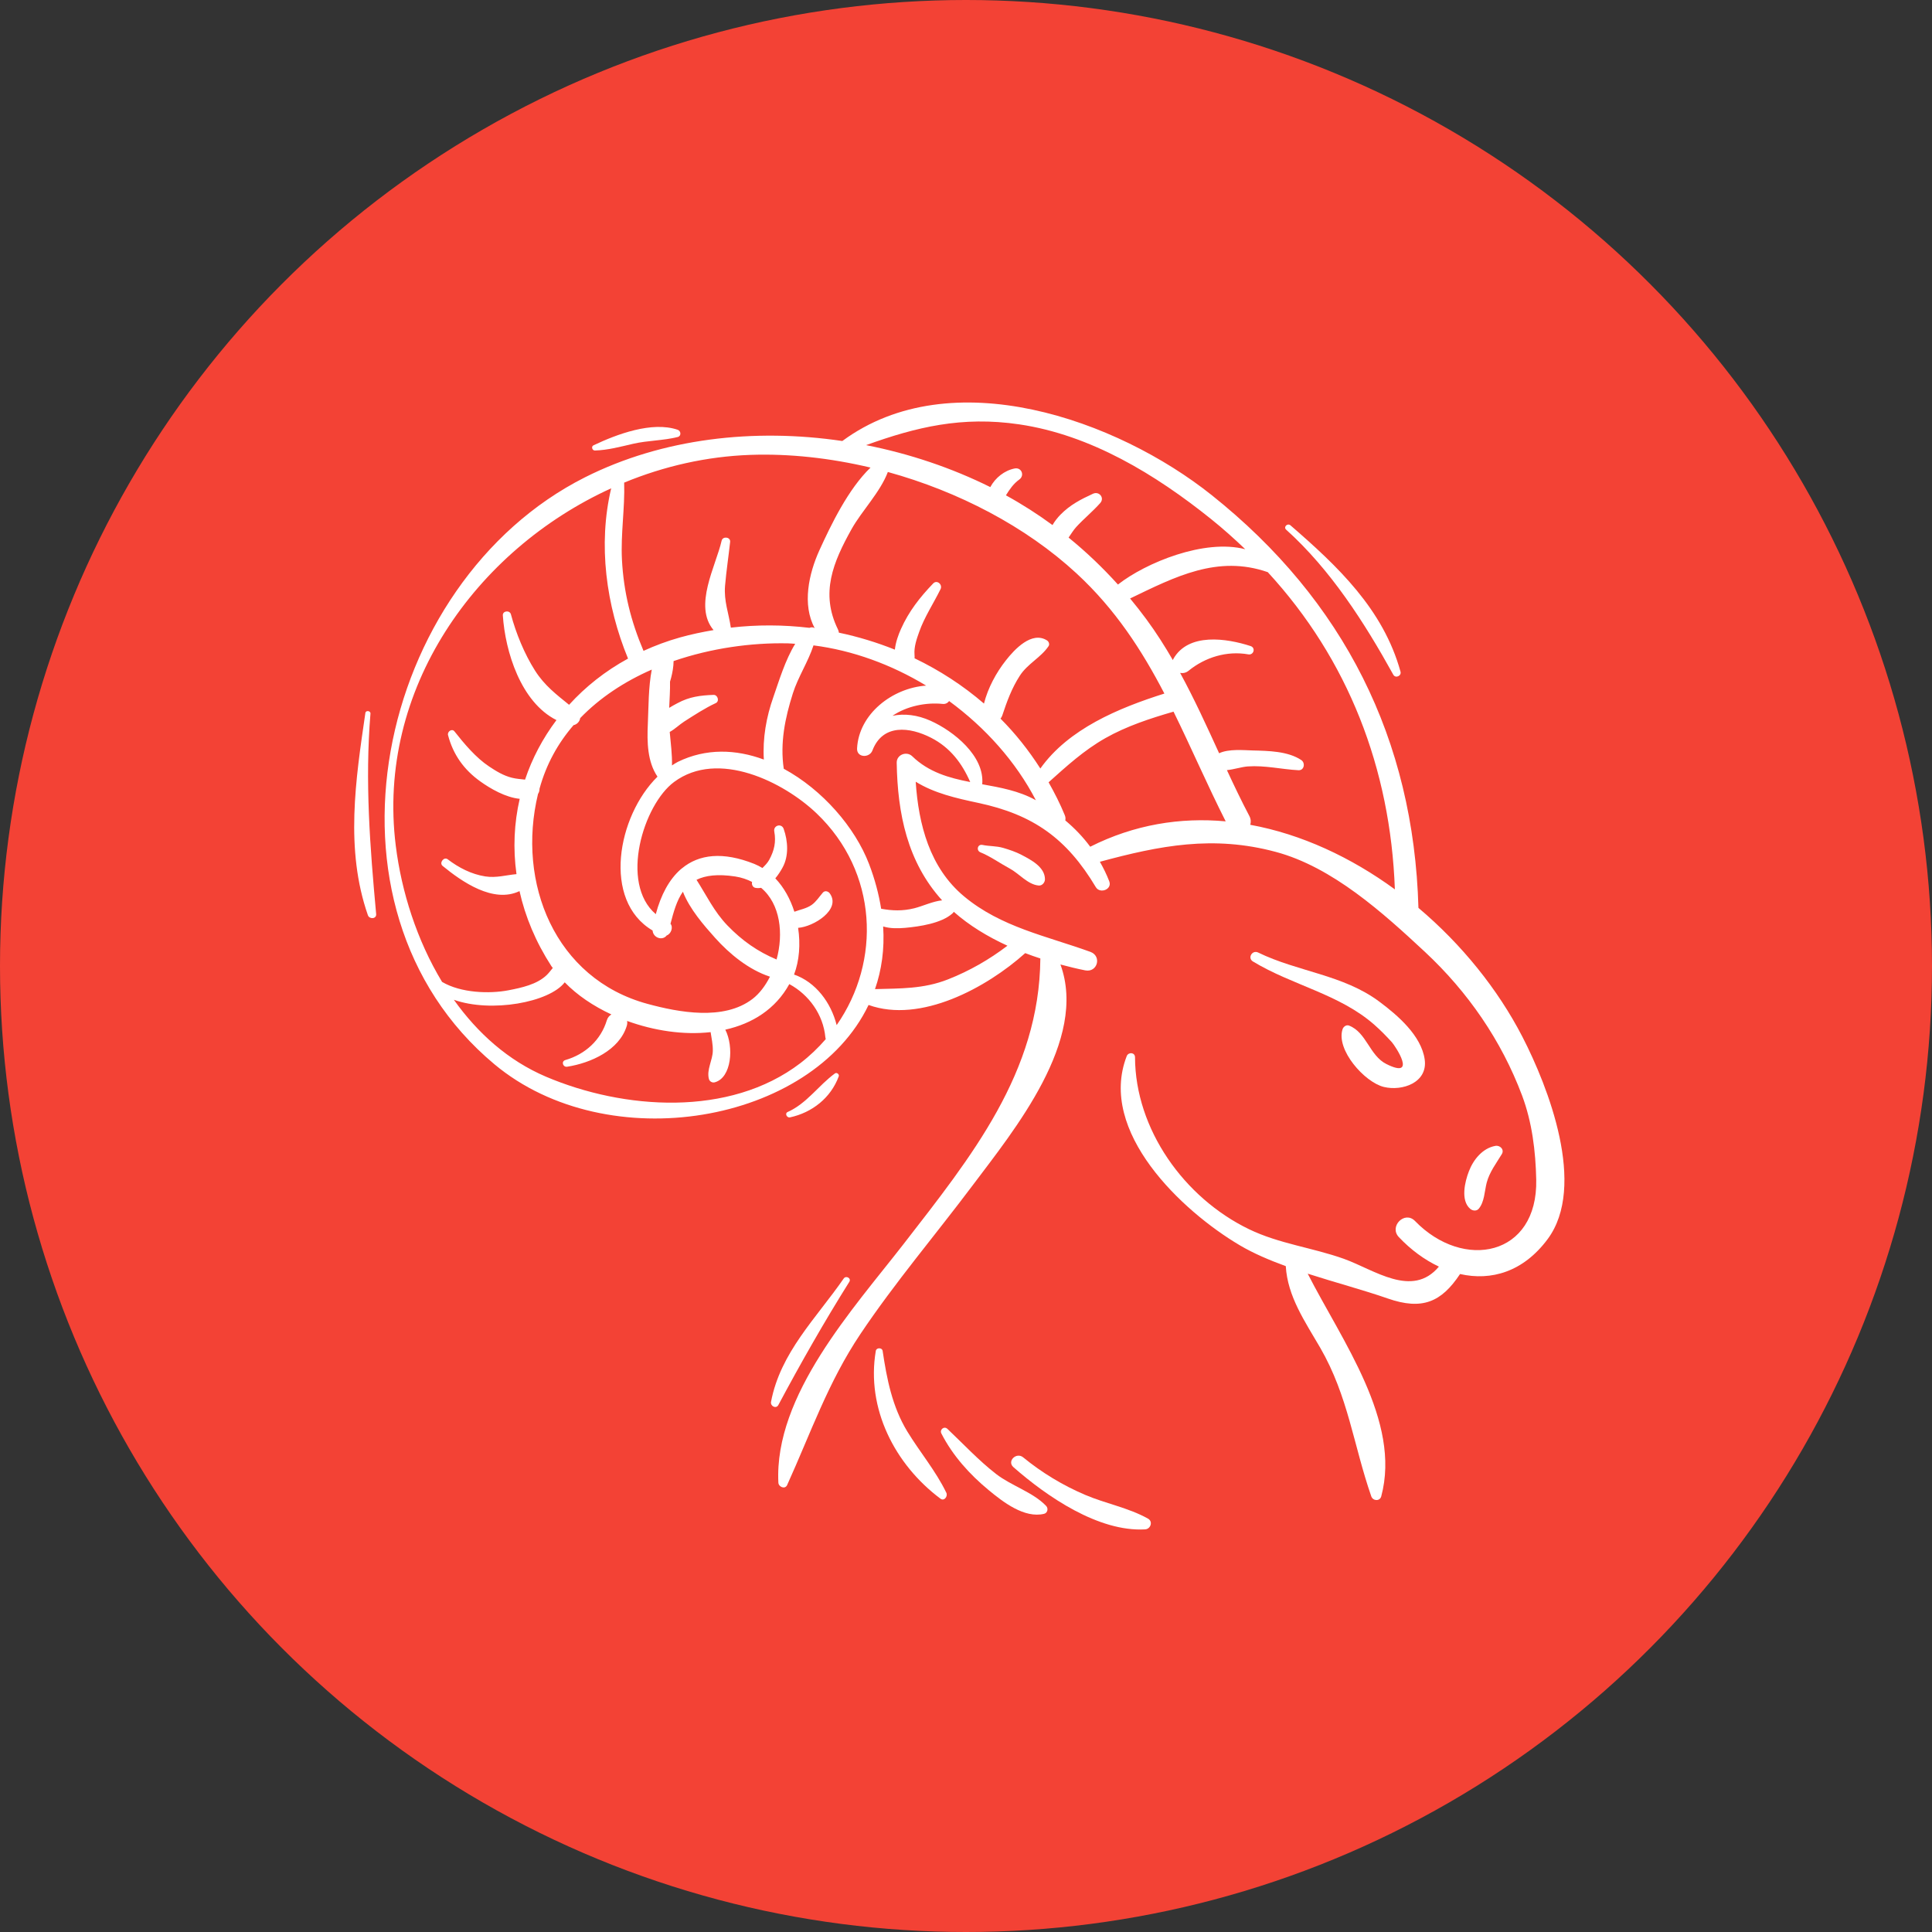 <svg width="60" height="60" viewBox="0 0 60 60" fill="none" xmlns="http://www.w3.org/2000/svg">
<rect x="0" y="0" width="60" height="60" fill="#333333" stroke="none"/>
<circle cx="30" cy="30" r="30" fill="#F34235"/>
<path d="M31.154 26.332C30.939 26.269 30.727 26.285 30.512 26.24C30.359 26.208 30.309 26.413 30.449 26.47C30.755 26.593 31.059 26.813 31.353 26.97C31.651 27.129 31.917 27.472 32.26 27.501C32.365 27.51 32.452 27.406 32.452 27.308C32.452 26.926 32.022 26.705 31.725 26.549C31.543 26.454 31.351 26.39 31.154 26.332Z" fill="white"/>
<path d="M38.828 25.615C38.852 25.533 38.851 25.441 38.801 25.344C38.55 24.868 38.323 24.391 38.103 23.917C38.323 23.896 38.559 23.816 38.751 23.802C39.291 23.765 39.794 23.892 40.326 23.92C40.506 23.929 40.544 23.691 40.412 23.604C39.995 23.326 39.389 23.319 38.903 23.306C38.628 23.299 38.158 23.251 37.861 23.393C37.475 22.549 37.095 21.714 36.65 20.898C36.736 20.913 36.83 20.898 36.912 20.831C37.424 20.413 38.101 20.204 38.767 20.322C38.935 20.352 39.004 20.118 38.838 20.064C38.099 19.823 36.904 19.639 36.438 20.466C36.431 20.478 36.43 20.489 36.425 20.501C36.175 20.07 35.906 19.644 35.598 19.227C35.436 19.008 35.269 18.794 35.096 18.586C36.491 17.915 37.81 17.226 39.372 17.769C41.863 20.476 43.183 23.859 43.319 27.62C41.958 26.626 40.418 25.905 38.828 25.615ZM33.858 26.296C33.635 25.993 33.374 25.723 33.084 25.479C33.093 25.432 33.094 25.379 33.069 25.319C32.923 24.961 32.75 24.623 32.565 24.295C33.125 23.794 33.66 23.302 34.329 22.923C34.988 22.55 35.718 22.312 36.445 22.101C36.992 23.211 37.485 24.361 38.065 25.508C36.656 25.378 35.225 25.607 33.858 26.296V26.296ZM30.504 24.356C30.584 23.477 29.613 22.704 28.899 22.384C28.492 22.201 28.083 22.153 27.717 22.23C28.159 21.927 28.765 21.807 29.274 21.861C29.365 21.871 29.431 21.831 29.476 21.772C30.602 22.597 31.55 23.656 32.171 24.854C32.163 24.849 32.156 24.844 32.148 24.84C31.64 24.561 31.071 24.458 30.504 24.356V24.356ZM31.287 29.37C30.722 29.801 30.108 30.153 29.442 30.415C28.679 30.717 27.948 30.695 27.174 30.718C27.38 30.126 27.473 29.476 27.427 28.772C27.64 28.838 27.887 28.835 28.114 28.815C28.558 28.774 29.232 28.676 29.575 28.371C29.595 28.355 29.608 28.336 29.621 28.317C30.095 28.738 30.67 29.088 31.287 29.37V29.37ZM25.983 31.836C25.808 31.136 25.332 30.498 24.66 30.266C24.824 29.835 24.863 29.32 24.786 28.815C25.264 28.783 26.129 28.248 25.771 27.747C25.724 27.679 25.619 27.647 25.556 27.719C25.443 27.849 25.347 28.005 25.204 28.105C25.04 28.218 24.849 28.247 24.67 28.315C24.545 27.922 24.347 27.559 24.078 27.278C24.168 27.171 24.244 27.051 24.302 26.945C24.502 26.584 24.471 26.118 24.338 25.742C24.273 25.557 24.01 25.631 24.046 25.823C24.106 26.148 24.045 26.417 23.888 26.704C23.836 26.799 23.758 26.878 23.678 26.957C23.598 26.909 23.514 26.865 23.425 26.829C22.443 26.438 21.706 26.532 21.18 26.966C21.167 26.975 21.154 26.985 21.142 26.996C20.782 27.311 20.526 27.79 20.366 28.39C19.234 27.425 19.982 24.99 20.934 24.285C22.304 23.269 24.336 24.284 25.36 25.26C27.269 27.081 27.366 29.854 25.983 31.836V31.836ZM24.855 33.018C22.651 34.702 19.365 34.462 16.954 33.437C15.78 32.937 14.83 32.082 14.095 31.049C15.255 31.46 17.063 31.13 17.538 30.507C17.925 30.907 18.427 31.244 18.988 31.505C18.926 31.541 18.873 31.597 18.846 31.685C18.66 32.3 18.177 32.742 17.557 32.921C17.421 32.961 17.481 33.149 17.614 33.128C18.34 33.015 19.235 32.619 19.466 31.856C19.483 31.801 19.483 31.752 19.475 31.706C20.31 32.01 21.227 32.149 22.069 32.054C22.098 32.246 22.142 32.437 22.137 32.637C22.131 32.928 21.939 33.221 22.016 33.509C22.036 33.587 22.121 33.634 22.198 33.612C22.72 33.472 22.797 32.512 22.525 31.977C23.369 31.789 24.087 31.336 24.513 30.562C25.124 30.892 25.566 31.51 25.632 32.211C25.634 32.232 25.638 32.252 25.644 32.272C25.411 32.541 25.148 32.793 24.855 33.018V33.018ZM18.981 15.165C18.566 16.916 18.825 18.803 19.504 20.453C18.795 20.84 18.182 21.328 17.673 21.888C17.281 21.569 16.909 21.289 16.615 20.825C16.287 20.309 16.025 19.668 15.867 19.079C15.831 18.942 15.606 18.966 15.616 19.113C15.69 20.228 16.17 21.804 17.281 22.363C16.856 22.929 16.526 23.552 16.306 24.212C16.17 24.196 16.032 24.188 15.895 24.153C15.637 24.089 15.407 23.949 15.189 23.803C14.78 23.532 14.415 23.096 14.113 22.713C14.035 22.614 13.886 22.722 13.914 22.829C14.07 23.43 14.406 23.904 14.917 24.268C15.229 24.492 15.702 24.766 16.14 24.808C15.966 25.563 15.929 26.352 16.04 27.147C15.715 27.176 15.414 27.271 15.071 27.218C14.641 27.151 14.245 26.947 13.904 26.686C13.787 26.596 13.631 26.798 13.746 26.892C14.348 27.385 15.32 28.063 16.134 27.674C16.31 28.464 16.636 29.251 17.125 30.006C17.137 30.025 17.154 30.042 17.167 30.061C17.111 30.127 17.059 30.202 16.984 30.276C16.679 30.575 16.189 30.677 15.786 30.755C15.202 30.867 14.317 30.841 13.729 30.494C12.946 29.2 12.469 27.694 12.291 26.265C11.685 21.413 14.773 17.081 18.981 15.165V15.165ZM27.035 14.521C26.342 15.187 25.804 16.306 25.45 17.083C25.116 17.816 24.906 18.779 25.301 19.506C25.254 19.476 25.191 19.474 25.138 19.498C24.332 19.402 23.513 19.397 22.697 19.492C22.63 19.037 22.478 18.669 22.517 18.193C22.556 17.737 22.626 17.281 22.675 16.827C22.69 16.675 22.445 16.645 22.411 16.791C22.232 17.58 21.527 18.817 22.16 19.568C21.813 19.627 21.465 19.699 21.123 19.795C20.722 19.907 20.344 20.049 19.985 20.213C19.595 19.297 19.368 18.392 19.315 17.38C19.274 16.58 19.409 15.784 19.384 14.988C20.622 14.477 21.948 14.175 23.298 14.127C24.517 14.084 25.786 14.225 27.035 14.521V14.521ZM20.799 22.731C20.957 22.646 21.099 22.504 21.249 22.408C21.557 22.211 21.898 21.988 22.228 21.836C22.353 21.778 22.29 21.576 22.16 21.58C21.749 21.596 21.414 21.637 21.041 21.837C20.961 21.88 20.87 21.928 20.782 21.983C20.793 21.712 20.814 21.439 20.808 21.169C20.82 21.128 20.832 21.087 20.843 21.047C20.884 20.889 20.917 20.706 20.919 20.53C22.084 20.13 23.334 19.955 24.473 19.98C24.548 19.981 24.622 19.99 24.696 19.994C24.386 20.495 24.189 21.157 24.018 21.646C23.798 22.269 23.681 22.931 23.722 23.589C22.856 23.268 21.925 23.232 21.05 23.661C20.987 23.692 20.929 23.733 20.869 23.771C20.877 23.428 20.83 23.079 20.799 22.731V22.731ZM23.455 27.572C23.519 27.586 23.579 27.582 23.637 27.572C24.238 28.076 24.337 28.999 24.117 29.798C23.532 29.552 23.05 29.216 22.592 28.742C22.178 28.314 21.938 27.802 21.631 27.323C21.907 27.187 22.289 27.137 22.834 27.22C23.034 27.251 23.205 27.312 23.358 27.39C23.357 27.392 23.356 27.394 23.355 27.397C23.339 27.469 23.377 27.555 23.455 27.572V27.572ZM20.267 28.898C20.283 29.126 20.575 29.224 20.704 29.052C20.839 29.003 20.915 28.801 20.823 28.688C20.917 28.329 21.013 27.971 21.208 27.693C21.417 28.231 21.863 28.741 22.208 29.126C22.655 29.625 23.252 30.116 23.912 30.332C23.768 30.615 23.584 30.86 23.366 31.026C22.478 31.702 21.089 31.442 20.112 31.177C17.233 30.397 16.041 27.416 16.709 24.655C16.742 24.607 16.756 24.551 16.755 24.496C16.964 23.735 17.33 23.078 17.812 22.521C17.92 22.498 18.005 22.405 18.018 22.302C18.634 21.663 19.401 21.163 20.241 20.795C20.136 21.346 20.143 21.94 20.119 22.484C20.093 23.04 20.103 23.656 20.419 24.12C19.173 25.343 18.692 27.968 20.267 28.898V28.898ZM26.617 23.242C26.602 23.535 27.002 23.547 27.094 23.307C27.413 22.474 28.25 22.571 28.918 22.913C29.512 23.218 29.877 23.706 30.131 24.287C29.477 24.16 28.844 23.984 28.33 23.486C28.156 23.318 27.844 23.435 27.848 23.687C27.874 25.268 28.179 26.771 29.258 27.961C28.973 27.989 28.663 28.139 28.398 28.206C28.035 28.297 27.71 28.285 27.365 28.222C27.293 27.775 27.173 27.312 26.988 26.829C26.552 25.692 25.545 24.528 24.34 23.874C24.222 23.068 24.38 22.3 24.624 21.53C24.782 21.031 25.1 20.548 25.264 20.043C26.48 20.198 27.682 20.638 28.762 21.292C27.714 21.365 26.672 22.171 26.617 23.242ZM31.071 22.317C31.094 22.29 31.113 22.26 31.125 22.224C31.271 21.785 31.417 21.38 31.67 20.987C31.909 20.614 32.323 20.424 32.563 20.068C32.604 20.008 32.573 19.926 32.516 19.889C32.041 19.587 31.503 20.172 31.24 20.507C30.936 20.892 30.682 21.363 30.558 21.85C29.905 21.287 29.179 20.817 28.403 20.444C28.405 20.41 28.405 20.372 28.401 20.328C28.382 20.089 28.468 19.843 28.547 19.622C28.708 19.164 28.995 18.733 29.209 18.297C29.28 18.154 29.1 17.995 28.98 18.12C28.568 18.55 28.224 18.987 27.979 19.536C27.903 19.705 27.814 19.946 27.791 20.175C27.229 19.95 26.647 19.773 26.052 19.648C26.049 19.614 26.039 19.579 26.022 19.544C25.471 18.42 25.871 17.463 26.448 16.429C26.762 15.868 27.338 15.283 27.573 14.658C29.765 15.263 31.855 16.351 33.431 17.806C34.64 18.922 35.461 20.194 36.161 21.539C34.739 21.989 33.184 22.635 32.309 23.867C31.948 23.302 31.535 22.782 31.071 22.317V22.317ZM31.654 13.179C33.874 13.507 35.885 14.735 37.605 16.115C37.981 16.416 38.334 16.733 38.673 17.057C37.4 16.724 35.576 17.482 34.725 18.149C34.723 18.15 34.723 18.153 34.72 18.155C34.245 17.628 33.734 17.14 33.186 16.695C33.265 16.581 33.337 16.462 33.421 16.369C33.659 16.109 33.933 15.888 34.169 15.622C34.312 15.46 34.134 15.246 33.945 15.333C33.56 15.51 33.234 15.678 32.931 15.986C32.847 16.072 32.757 16.184 32.686 16.306C32.226 15.968 31.744 15.66 31.24 15.383C31.353 15.199 31.474 15.022 31.655 14.892C31.828 14.768 31.726 14.507 31.511 14.549C31.192 14.612 30.91 14.838 30.755 15.127C29.555 14.531 28.247 14.09 26.897 13.824C28.448 13.265 29.873 12.916 31.654 13.179V13.179ZM47.281 32.201C46.519 30.723 45.394 29.328 44.051 28.195C43.904 22.962 41.734 18.647 37.63 15.376C34.689 13.031 29.544 11.199 26.159 13.696C23.424 13.291 20.576 13.61 18.166 14.824C11.688 18.09 9.488 28.155 15.355 33.052C18.881 35.993 25.21 34.895 26.974 31.21C28.59 31.792 30.641 30.674 31.839 29.6C31.995 29.661 32.152 29.715 32.309 29.766C32.279 33.309 30.171 35.914 28.058 38.639C26.502 40.644 24.039 43.327 24.173 46.046C24.18 46.179 24.381 46.262 24.445 46.12C25.179 44.502 25.718 42.924 26.723 41.426C27.793 39.83 29.049 38.354 30.202 36.818C31.497 35.094 33.792 32.305 32.933 29.953C33.195 30.023 33.455 30.087 33.705 30.136C34.083 30.209 34.224 29.692 33.863 29.561C32.498 29.066 31.086 28.794 29.939 27.837C28.872 26.948 28.526 25.605 28.438 24.277C29.018 24.635 29.687 24.787 30.377 24.934C32.087 25.297 33.13 26.04 34.031 27.55C34.16 27.767 34.544 27.623 34.45 27.373C34.368 27.158 34.268 26.957 34.158 26.763C36.021 26.259 37.675 25.934 39.619 26.456C41.382 26.928 42.951 28.35 44.253 29.562C45.587 30.806 46.626 32.312 47.268 34.018C47.581 34.851 47.69 35.75 47.709 36.633C47.761 39.017 45.447 39.471 43.944 37.919C43.625 37.59 43.129 38.089 43.443 38.42C43.817 38.816 44.241 39.125 44.686 39.336C43.858 40.328 42.675 39.43 41.736 39.094C40.765 38.747 39.726 38.627 38.793 38.176C36.774 37.202 35.256 35.069 35.249 32.834C35.248 32.678 35.043 32.667 34.991 32.799C34.084 35.144 36.707 37.612 38.502 38.673C38.925 38.924 39.417 39.133 39.931 39.321C39.987 40.264 40.523 41.033 41.001 41.856C41.87 43.359 42.035 44.884 42.586 46.47C42.636 46.615 42.852 46.632 42.896 46.47C43.521 44.138 41.677 41.644 40.612 39.555C41.467 39.83 42.347 40.064 43.096 40.325C44.166 40.698 44.764 40.44 45.343 39.566C46.311 39.786 47.307 39.499 48.062 38.484C49.289 36.834 48.076 33.744 47.281 32.201" fill="white"/>
<path d="M28.174 44.451C27.709 43.682 27.541 42.827 27.411 41.952C27.395 41.846 27.216 41.847 27.199 41.952C26.896 43.736 27.785 45.48 29.207 46.543C29.324 46.632 29.441 46.467 29.39 46.36C29.057 45.672 28.57 45.102 28.174 44.451Z" fill="white"/>
<path d="M30.936 45.777C30.391 45.354 29.922 44.847 29.422 44.374C29.321 44.279 29.173 44.399 29.235 44.518C29.587 45.206 30.114 45.791 30.708 46.28C31.154 46.649 31.814 47.16 32.425 47.013C32.535 46.986 32.562 46.846 32.49 46.769C32.085 46.343 31.409 46.143 30.936 45.777Z" fill="white"/>
<path d="M35.653 47.163C35.053 46.826 34.338 46.696 33.704 46.426C33.01 46.131 32.358 45.737 31.776 45.26C31.566 45.086 31.263 45.378 31.472 45.563C32.508 46.473 34.114 47.579 35.563 47.496C35.733 47.486 35.815 47.254 35.653 47.163Z" fill="white"/>
<path d="M43.058 33.046C42.529 32.783 42.443 32.063 41.895 31.85C41.809 31.817 41.718 31.887 41.694 31.965C41.486 32.602 42.376 33.609 42.976 33.756C43.549 33.895 44.347 33.622 44.245 32.901C44.14 32.16 43.404 31.53 42.838 31.108C41.714 30.268 40.305 30.182 39.074 29.582C38.889 29.492 38.733 29.752 38.912 29.86C40.134 30.601 41.601 30.872 42.686 31.829C42.877 31.997 43.054 32.178 43.225 32.366C43.329 32.482 44.031 33.53 43.058 33.046Z" fill="white"/>
<path d="M45.922 37.54C46.102 37.331 46.103 36.99 46.171 36.728C46.258 36.399 46.466 36.129 46.639 35.844C46.728 35.702 46.585 35.561 46.442 35.586C46.041 35.657 45.755 36.016 45.617 36.378C45.493 36.698 45.354 37.279 45.657 37.54C45.73 37.603 45.852 37.621 45.922 37.54Z" fill="white"/>
<path d="M43.27 20.953C43.338 21.076 43.53 20.992 43.494 20.859C42.959 18.92 41.542 17.585 40.077 16.315C39.984 16.235 39.85 16.366 39.942 16.449C41.324 17.693 42.377 19.339 43.27 20.953Z" fill="white"/>
<path d="M11.505 22.162C11.512 22.072 11.36 22.051 11.347 22.141C11.043 24.22 10.714 26.381 11.425 28.422C11.47 28.554 11.696 28.543 11.682 28.388C11.49 26.291 11.332 24.271 11.505 22.162Z" fill="white"/>
<path d="M26.201 39.707C25.349 40.938 24.237 42 23.945 43.535C23.919 43.669 24.103 43.764 24.173 43.633C24.867 42.334 25.593 41.056 26.376 39.809C26.446 39.697 26.274 39.601 26.201 39.707Z" fill="white"/>
<path d="M18.475 13.991C18.885 13.979 19.266 13.873 19.664 13.782C20.12 13.677 20.595 13.685 21.046 13.572C21.165 13.542 21.151 13.383 21.046 13.347C20.25 13.075 19.154 13.486 18.431 13.83C18.352 13.867 18.392 13.993 18.475 13.991Z" fill="white"/>
<path d="M26.048 33.427C26.072 33.363 25.986 33.295 25.93 33.336C25.419 33.709 25.056 34.269 24.463 34.533C24.363 34.577 24.437 34.722 24.534 34.701C25.22 34.553 25.801 34.097 26.048 33.427Z" fill="white"/>
</svg>
